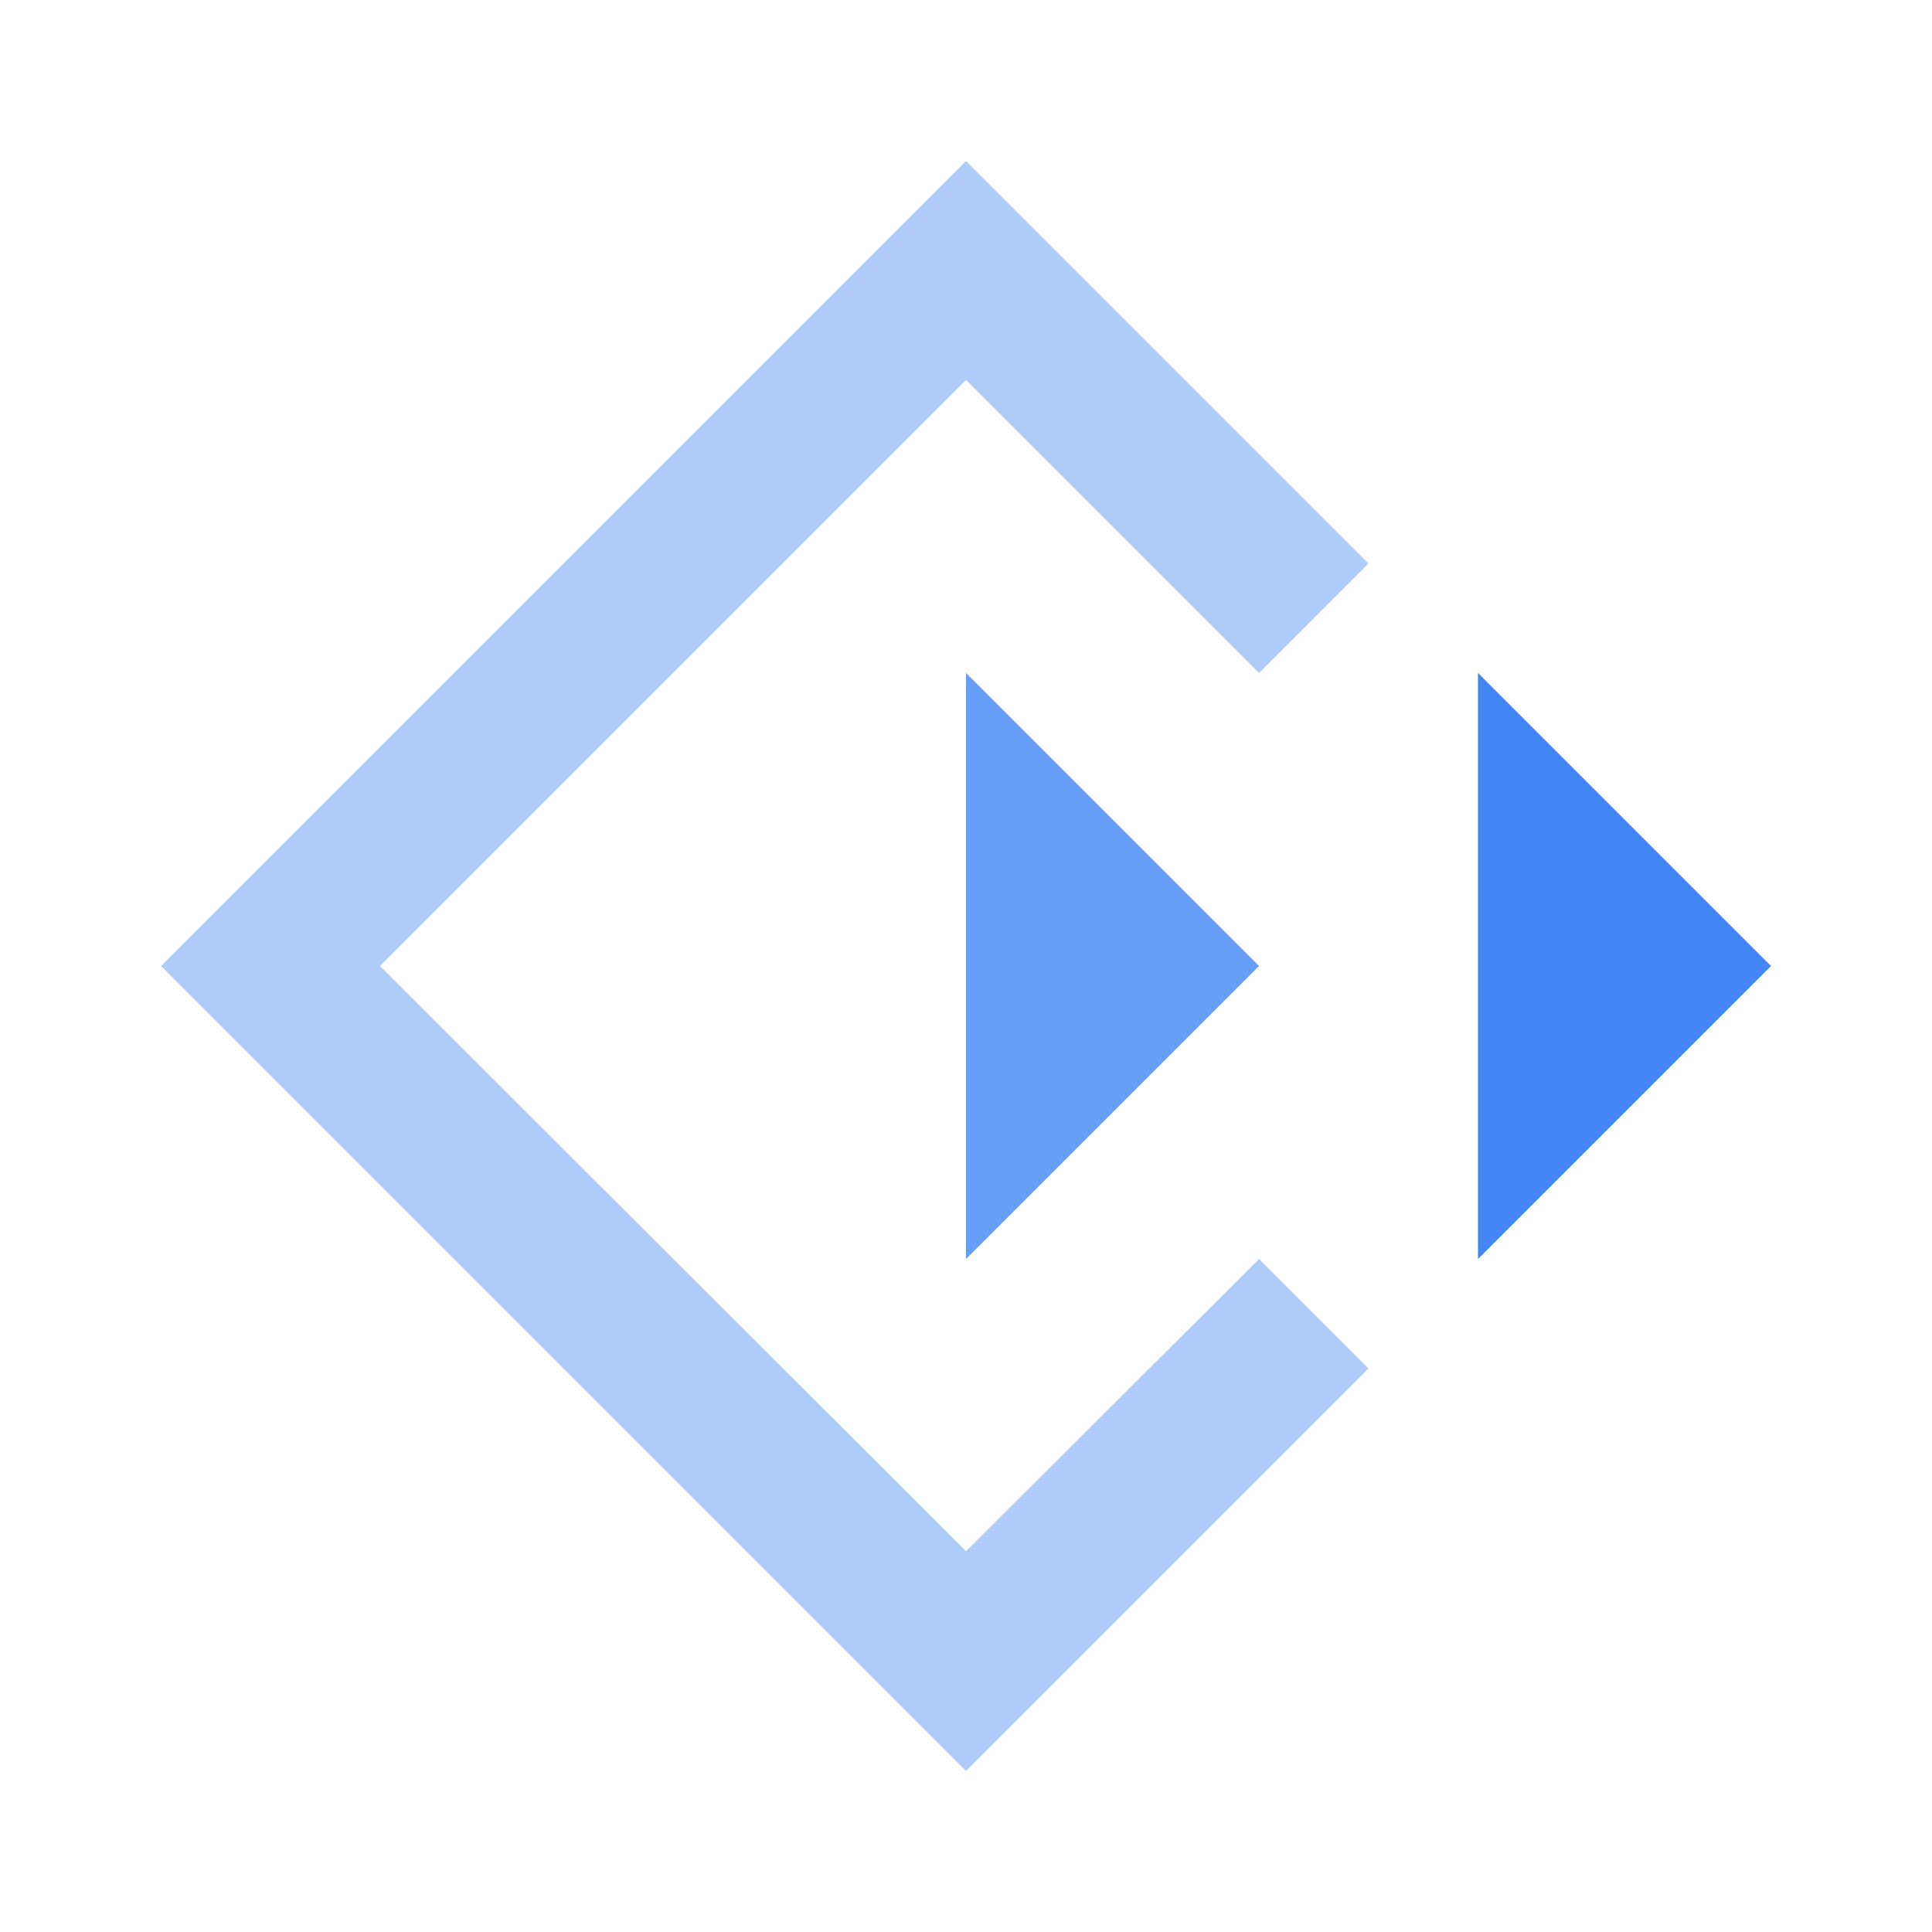 <svg xmlns="http://www.w3.org/2000/svg" width="24" height="24"><g data-name="Product Icons"><path style="fill-rule:evenodd;fill:#aecbfa" d="M12 19.27 4.72 12 12 4.72l3.64 3.64L17 7l-5-5L2 12l10 10 5-5-1.36-1.36L12 19.27z"/><path style="fill:#4285f4;fill-rule:evenodd" d="M18.36 8.36 22 12l-3.64 3.64V8.36z"/><path style="fill:#669df6;fill-rule:evenodd" d="M12 8.36 15.64 12 12 15.64V8.36z"/></g></svg>